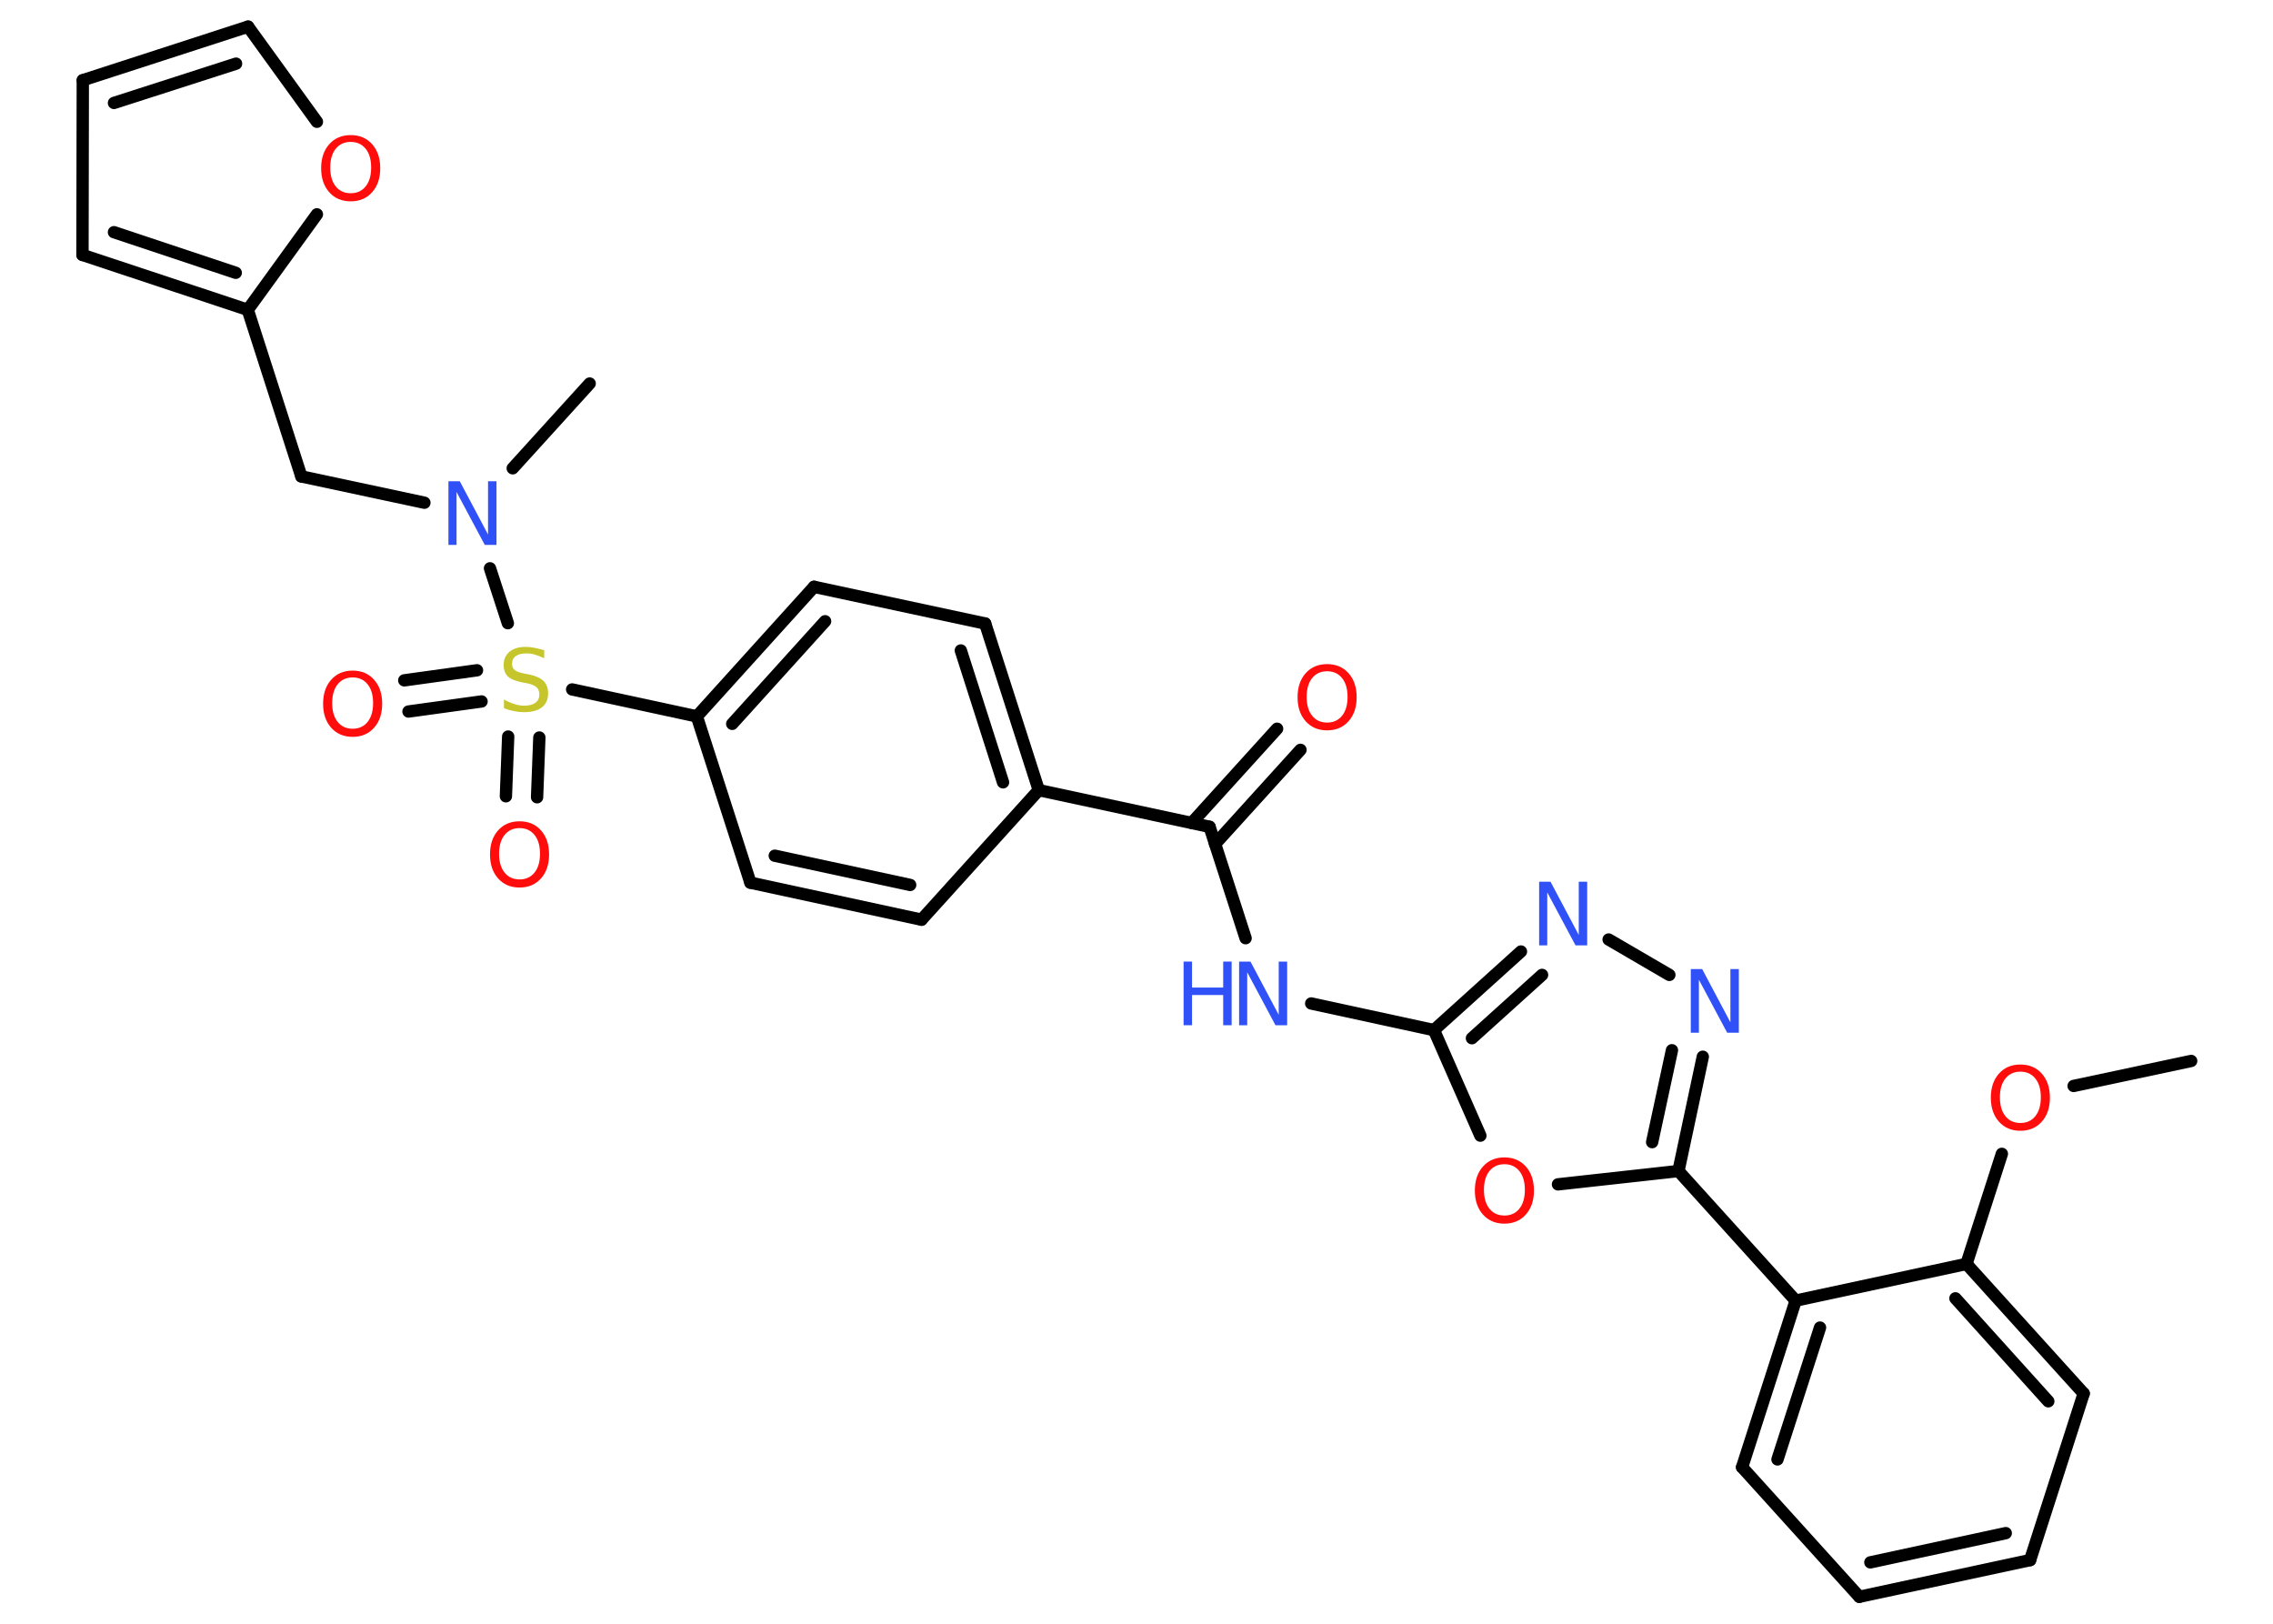<?xml version='1.0' encoding='UTF-8'?>
<!DOCTYPE svg PUBLIC "-//W3C//DTD SVG 1.1//EN" "http://www.w3.org/Graphics/SVG/1.1/DTD/svg11.dtd">
<svg version='1.2' xmlns='http://www.w3.org/2000/svg' xmlns:xlink='http://www.w3.org/1999/xlink' width='70.0mm' height='50.0mm' viewBox='0 0 70.0 50.0'>
  <desc>Generated by the Chemistry Development Kit (http://github.com/cdk)</desc>
  <g stroke-linecap='round' stroke-linejoin='round' stroke='#000000' stroke-width='.38' fill='#FF0D0D'>
    <rect x='.0' y='.0' width='70.0' height='50.0' fill='#FFFFFF' stroke='none'/>
    <g id='mol1' class='mol'>
      <line id='mol1bnd1' class='bond' x1='67.48' y1='32.67' x2='63.86' y2='33.44'/>
      <line id='mol1bnd2' class='bond' x1='61.65' y1='35.53' x2='60.56' y2='38.92'/>
      <g id='mol1bnd3' class='bond'>
        <line x1='64.17' y1='42.91' x2='60.56' y2='38.92'/>
        <line x1='63.08' y1='43.15' x2='60.22' y2='39.98'/>
      </g>
      <line id='mol1bnd4' class='bond' x1='64.17' y1='42.91' x2='62.52' y2='48.04'/>
      <g id='mol1bnd5' class='bond'>
        <line x1='57.26' y1='49.17' x2='62.52' y2='48.04'/>
        <line x1='57.6' y1='48.11' x2='61.77' y2='47.21'/>
      </g>
      <line id='mol1bnd6' class='bond' x1='57.26' y1='49.17' x2='53.65' y2='45.18'/>
      <g id='mol1bnd7' class='bond'>
        <line x1='55.3' y1='40.05' x2='53.65' y2='45.18'/>
        <line x1='56.05' y1='40.88' x2='54.74' y2='44.94'/>
      </g>
      <line id='mol1bnd8' class='bond' x1='60.56' y1='38.92' x2='55.3' y2='40.05'/>
      <line id='mol1bnd9' class='bond' x1='55.3' y1='40.05' x2='51.69' y2='36.06'/>
      <g id='mol1bnd10' class='bond'>
        <line x1='51.69' y1='36.06' x2='52.44' y2='32.54'/>
        <line x1='50.88' y1='35.17' x2='51.49' y2='32.34'/>
      </g>
      <line id='mol1bnd11' class='bond' x1='51.41' y1='30.02' x2='49.54' y2='28.93'/>
      <g id='mol1bnd12' class='bond'>
        <line x1='46.84' y1='29.3' x2='44.16' y2='31.72'/>
        <line x1='47.49' y1='30.02' x2='45.33' y2='31.97'/>
      </g>
      <line id='mol1bnd13' class='bond' x1='44.16' y1='31.72' x2='40.38' y2='30.9'/>
      <line id='mol1bnd14' class='bond' x1='38.36' y1='28.89' x2='37.25' y2='25.46'/>
      <g id='mol1bnd15' class='bond'>
        <line x1='36.7' y1='25.34' x2='39.33' y2='22.44'/>
        <line x1='37.42' y1='25.99' x2='40.05' y2='23.09'/>
      </g>
      <line id='mol1bnd16' class='bond' x1='37.25' y1='25.46' x2='31.99' y2='24.33'/>
      <g id='mol1bnd17' class='bond'>
        <line x1='31.99' y1='24.33' x2='30.34' y2='19.2'/>
        <line x1='30.89' y1='24.09' x2='29.59' y2='20.03'/>
      </g>
      <line id='mol1bnd18' class='bond' x1='30.34' y1='19.2' x2='25.07' y2='18.07'/>
      <g id='mol1bnd19' class='bond'>
        <line x1='25.07' y1='18.07' x2='21.46' y2='22.06'/>
        <line x1='25.41' y1='19.13' x2='22.55' y2='22.29'/>
      </g>
      <line id='mol1bnd20' class='bond' x1='21.46' y1='22.06' x2='17.62' y2='21.23'/>
      <g id='mol1bnd21' class='bond'>
        <line x1='14.83' y1='21.6' x2='12.58' y2='21.91'/>
        <line x1='14.69' y1='20.64' x2='12.45' y2='20.95'/>
      </g>
      <g id='mol1bnd22' class='bond'>
        <line x1='16.61' y1='22.71' x2='16.54' y2='24.55'/>
        <line x1='15.65' y1='22.68' x2='15.58' y2='24.52'/>
      </g>
      <line id='mol1bnd23' class='bond' x1='15.64' y1='19.19' x2='15.09' y2='17.5'/>
      <line id='mol1bnd24' class='bond' x1='15.79' y1='14.42' x2='18.16' y2='11.81'/>
      <line id='mol1bnd25' class='bond' x1='13.07' y1='15.48' x2='9.28' y2='14.67'/>
      <line id='mol1bnd26' class='bond' x1='9.28' y1='14.67' x2='7.63' y2='9.54'/>
      <g id='mol1bnd27' class='bond'>
        <line x1='2.54' y1='7.85' x2='7.63' y2='9.54'/>
        <line x1='3.51' y1='7.15' x2='7.26' y2='8.4'/>
      </g>
      <line id='mol1bnd28' class='bond' x1='2.54' y1='7.85' x2='2.55' y2='2.47'/>
      <g id='mol1bnd29' class='bond'>
        <line x1='7.64' y1='.82' x2='2.55' y2='2.47'/>
        <line x1='7.27' y1='1.96' x2='3.51' y2='3.17'/>
      </g>
      <line id='mol1bnd30' class='bond' x1='7.64' y1='.82' x2='9.76' y2='3.75'/>
      <line id='mol1bnd31' class='bond' x1='7.63' y1='9.54' x2='9.76' y2='6.6'/>
      <line id='mol1bnd32' class='bond' x1='21.46' y1='22.06' x2='23.11' y2='27.18'/>
      <g id='mol1bnd33' class='bond'>
        <line x1='23.11' y1='27.18' x2='28.38' y2='28.32'/>
        <line x1='23.86' y1='26.35' x2='28.03' y2='27.25'/>
      </g>
      <line id='mol1bnd34' class='bond' x1='31.99' y1='24.33' x2='28.38' y2='28.32'/>
      <line id='mol1bnd35' class='bond' x1='44.16' y1='31.72' x2='45.59' y2='34.97'/>
      <line id='mol1bnd36' class='bond' x1='51.69' y1='36.06' x2='47.98' y2='36.47'/>
      <path id='mol1atm2' class='atom' d='M62.22 33.0q-.29 .0 -.46 .21q-.17 .21 -.17 .58q.0 .37 .17 .58q.17 .21 .46 .21q.29 .0 .46 -.21q.17 -.21 .17 -.58q.0 -.37 -.17 -.58q-.17 -.21 -.46 -.21zM62.22 32.78q.41 .0 .66 .28q.25 .28 .25 .74q.0 .46 -.25 .74q-.25 .28 -.66 .28q-.41 .0 -.66 -.28q-.25 -.28 -.25 -.74q.0 -.46 .25 -.74q.25 -.28 .66 -.28z' stroke='none'/>
      <path id='mol1atm10' class='atom' d='M52.07 29.84h.35l.87 1.64v-1.64h.26v1.96h-.36l-.87 -1.63v1.63h-.25v-1.96z' stroke='none' fill='#3050F8'/>
      <path id='mol1atm11' class='atom' d='M47.4 27.15h.35l.87 1.64v-1.64h.26v1.96h-.36l-.87 -1.63v1.63h-.25v-1.96z' stroke='none' fill='#3050F8'/>
      <g id='mol1atm13' class='atom'>
        <path d='M38.16 29.61h.35l.87 1.64v-1.64h.26v1.96h-.36l-.87 -1.63v1.63h-.25v-1.96z' stroke='none' fill='#3050F8'/>
        <path d='M36.45 29.61h.26v.8h.96v-.8h.26v1.96h-.26v-.93h-.96v.93h-.26v-1.96z' stroke='none' fill='#3050F8'/>
      </g>
      <path id='mol1atm15' class='atom' d='M40.87 20.67q-.29 .0 -.46 .21q-.17 .21 -.17 .58q.0 .37 .17 .58q.17 .21 .46 .21q.29 .0 .46 -.21q.17 -.21 .17 -.58q.0 -.37 -.17 -.58q-.17 -.21 -.46 -.21zM40.87 20.45q.41 .0 .66 .28q.25 .28 .25 .74q.0 .46 -.25 .74q-.25 .28 -.66 .28q-.41 .0 -.66 -.28q-.25 -.28 -.25 -.74q.0 -.46 .25 -.74q.25 -.28 .66 -.28z' stroke='none'/>
      <path id='mol1atm20' class='atom' d='M16.76 20.01v.26q-.15 -.07 -.28 -.11q-.13 -.04 -.26 -.04q-.22 .0 -.33 .08q-.12 .08 -.12 .24q.0 .13 .08 .19q.08 .07 .29 .11l.16 .03q.29 .06 .44 .2q.14 .14 .14 .38q.0 .28 -.19 .43q-.19 .15 -.56 .15q-.14 .0 -.29 -.03q-.16 -.03 -.32 -.09v-.27q.16 .09 .32 .14q.15 .05 .3 .05q.23 .0 .35 -.09q.12 -.09 .12 -.25q.0 -.15 -.09 -.23q-.09 -.08 -.29 -.12l-.16 -.03q-.3 -.06 -.43 -.18q-.13 -.13 -.13 -.35q.0 -.26 .18 -.41q.18 -.15 .5 -.15q.14 .0 .28 .03q.14 .03 .29 .07z' stroke='none' fill='#C6C62C'/>
      <path id='mol1atm21' class='atom' d='M10.86 20.86q-.29 .0 -.46 .21q-.17 .21 -.17 .58q.0 .37 .17 .58q.17 .21 .46 .21q.29 .0 .46 -.21q.17 -.21 .17 -.58q.0 -.37 -.17 -.58q-.17 -.21 -.46 -.21zM10.86 20.65q.41 .0 .66 .28q.25 .28 .25 .74q.0 .46 -.25 .74q-.25 .28 -.66 .28q-.41 .0 -.66 -.28q-.25 -.28 -.25 -.74q.0 -.46 .25 -.74q.25 -.28 .66 -.28z' stroke='none'/>
      <path id='mol1atm22' class='atom' d='M16.0 25.5q-.29 .0 -.46 .21q-.17 .21 -.17 .58q.0 .37 .17 .58q.17 .21 .46 .21q.29 .0 .46 -.21q.17 -.21 .17 -.58q.0 -.37 -.17 -.58q-.17 -.21 -.46 -.21zM16.0 25.29q.41 .0 .66 .28q.25 .28 .25 .74q.0 .46 -.25 .74q-.25 .28 -.66 .28q-.41 .0 -.66 -.28q-.25 -.28 -.25 -.74q.0 -.46 .25 -.74q.25 -.28 .66 -.28z' stroke='none'/>
      <path id='mol1atm23' class='atom' d='M13.81 14.82h.35l.87 1.64v-1.64h.26v1.96h-.36l-.87 -1.63v1.63h-.25v-1.96z' stroke='none' fill='#3050F8'/>
      <path id='mol1atm30' class='atom' d='M10.8 4.37q-.29 .0 -.46 .21q-.17 .21 -.17 .58q.0 .37 .17 .58q.17 .21 .46 .21q.29 .0 .46 -.21q.17 -.21 .17 -.58q.0 -.37 -.17 -.58q-.17 -.21 -.46 -.21zM10.8 4.16q.41 .0 .66 .28q.25 .28 .25 .74q.0 .46 -.25 .74q-.25 .28 -.66 .28q-.41 .0 -.66 -.28q-.25 -.28 -.25 -.74q.0 -.46 .25 -.74q.25 -.28 .66 -.28z' stroke='none'/>
      <path id='mol1atm33' class='atom' d='M46.33 35.85q-.29 .0 -.46 .21q-.17 .21 -.17 .58q.0 .37 .17 .58q.17 .21 .46 .21q.29 .0 .46 -.21q.17 -.21 .17 -.58q.0 -.37 -.17 -.58q-.17 -.21 -.46 -.21zM46.33 35.64q.41 .0 .66 .28q.25 .28 .25 .74q.0 .46 -.25 .74q-.25 .28 -.66 .28q-.41 .0 -.66 -.28q-.25 -.28 -.25 -.74q.0 -.46 .25 -.74q.25 -.28 .66 -.28z' stroke='none'/>
    </g>
  </g>
</svg>
